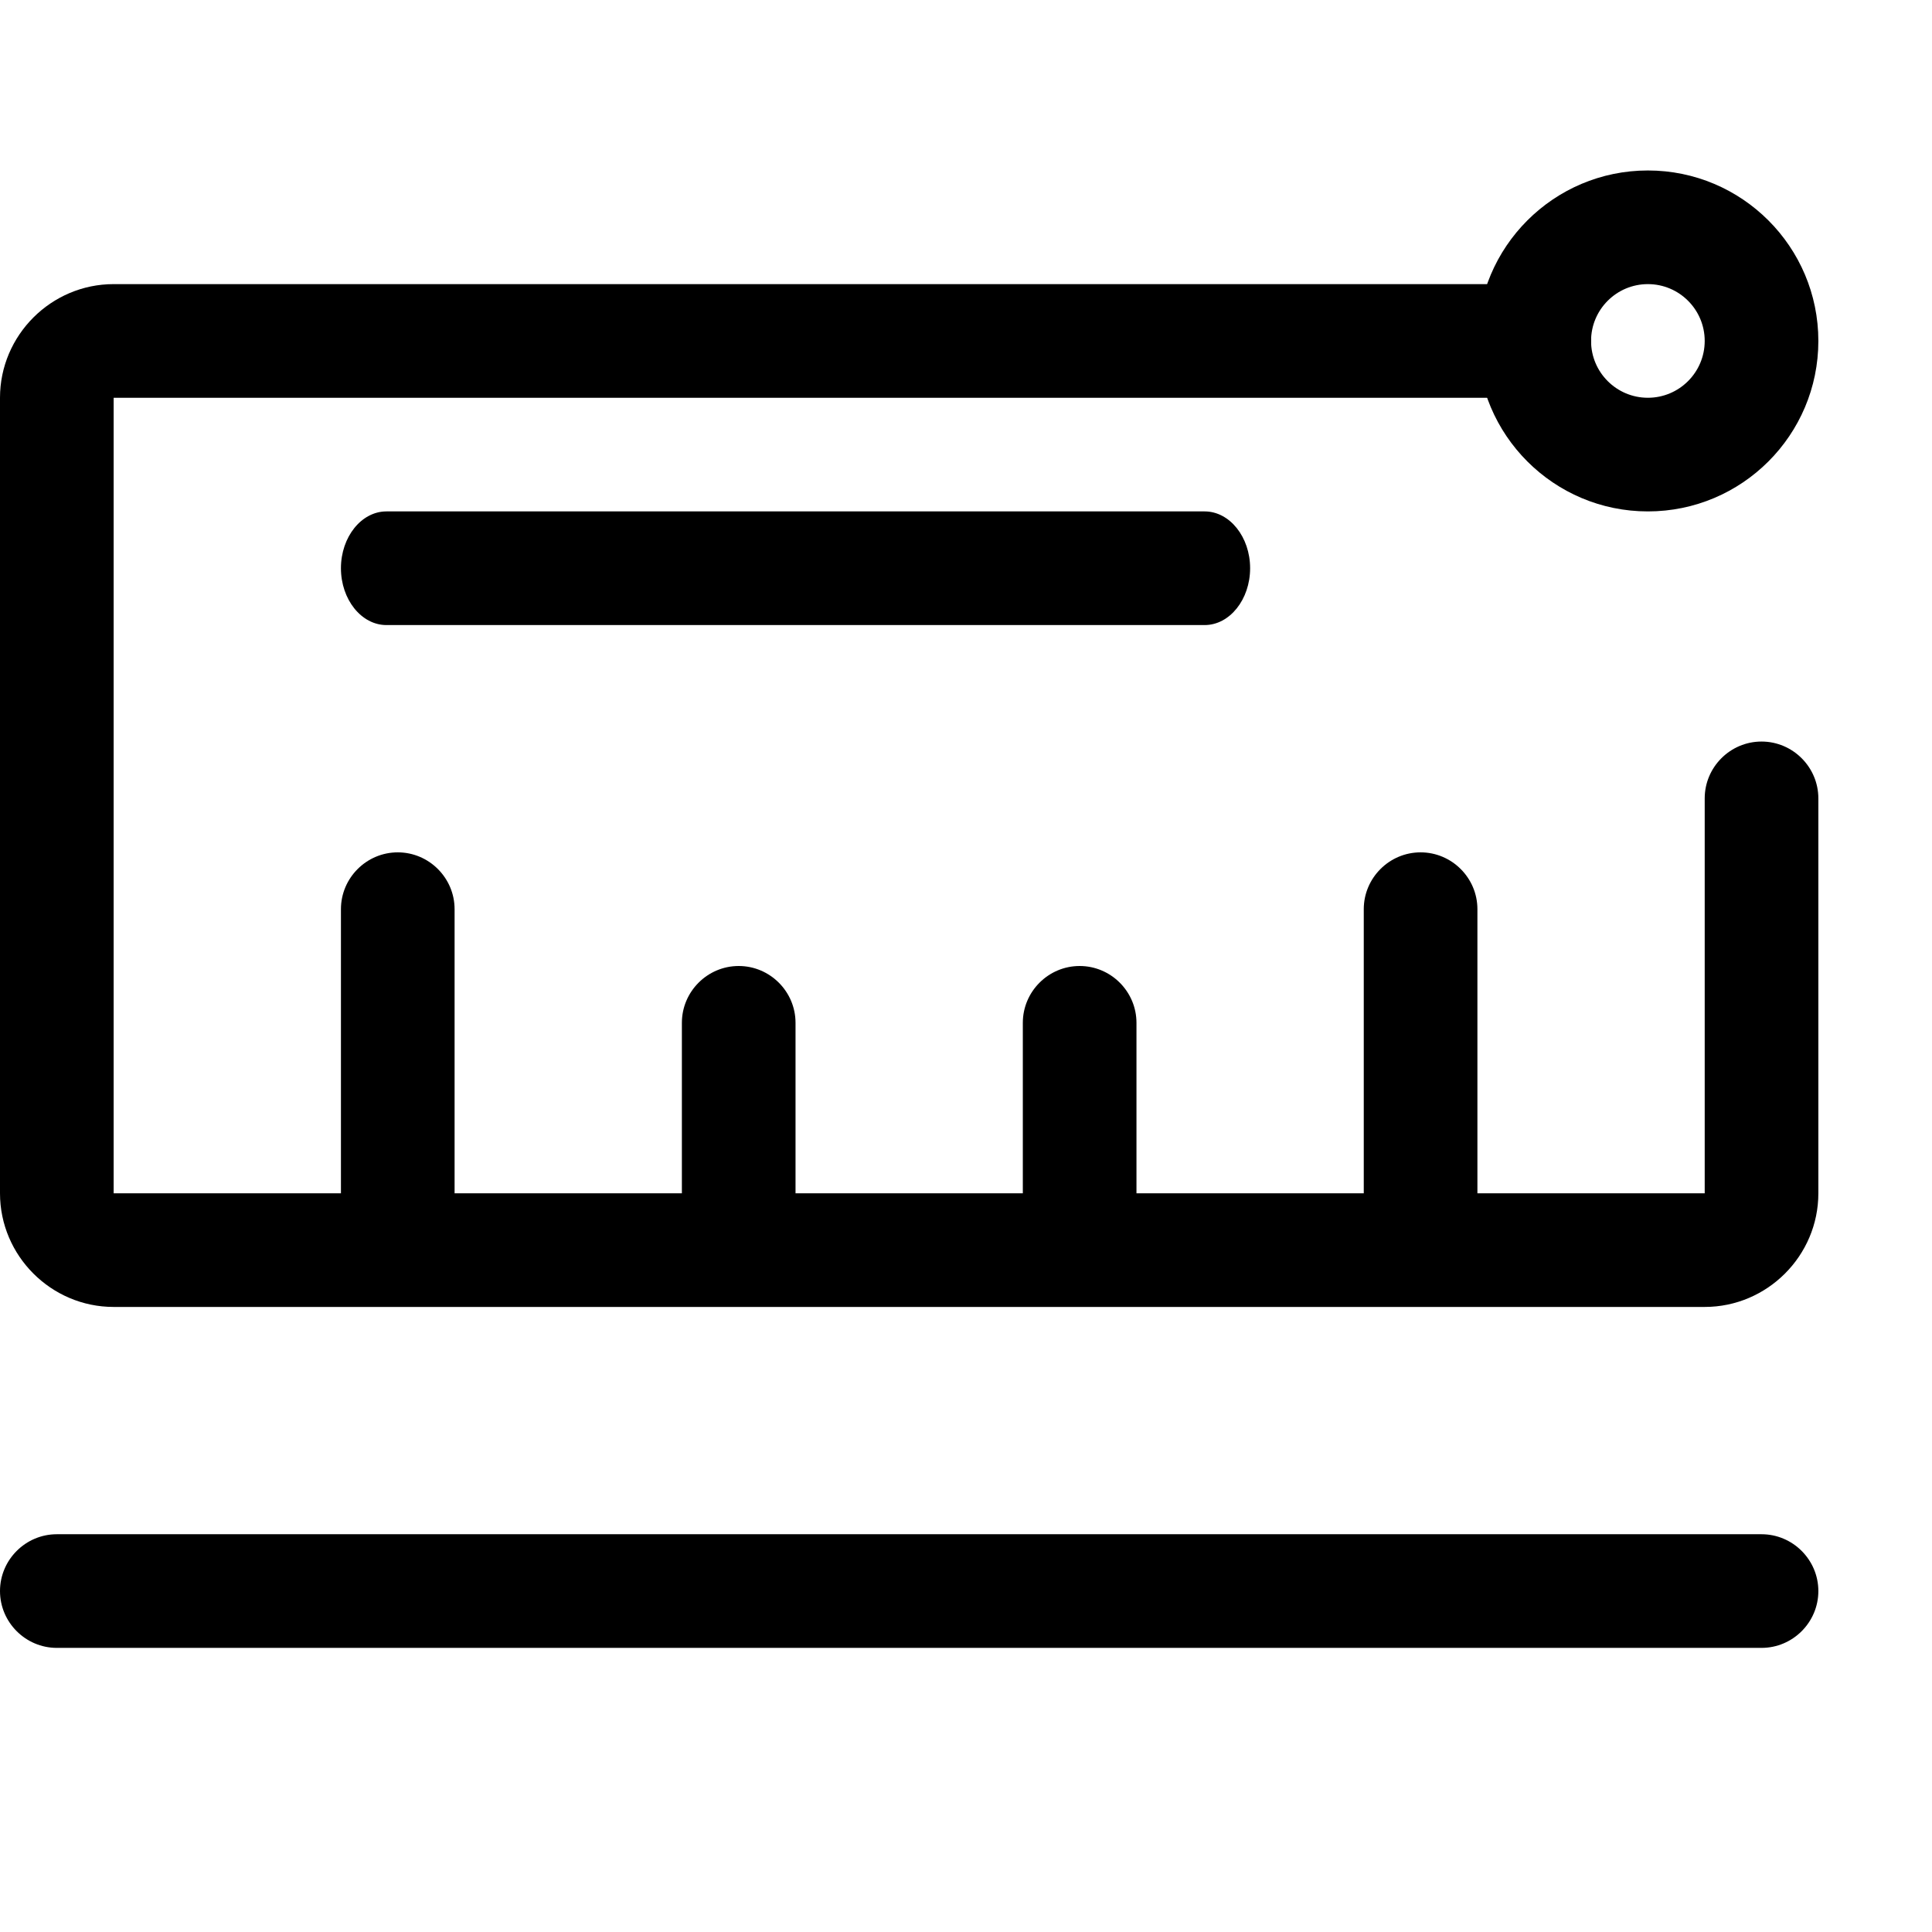 <svg width="200" height="200" viewBox="0 0 17 16" version="1.1" xmlns="http://www.w3.org/2000/svg">
    <path d="M15.5,13 C15.775,13 16,13.225 16,13.5 C16,13.775 15.775,14 15.5,14 L15.5,14 L0.5,14 C0.225,14 0,13.775 0,13.5 C0,13.225 0.225,13 0.5,13 L0.5,13 Z M14,2 L14,3 L1,3 L1,10 L3,10 L3,7.5 C3,7.225 3.225,7 3.5,7 C3.775,7 4,7.225 4,7.5 L4,7.5 L4,10 L6,10 L6,8.5 C6,8.225 6.225,8 6.5,8 C6.775,8 7,8.225 7,8.5 L7,8.5 L7,10 L9,10 L9,8.5 C9,8.225 9.225,8 9.5,8 C9.775,8 10,8.225 10,8.5 L10,8.5 L10,10 L12,10 L12,7.5 C12,7.225 12.225,7 12.5,7 C12.775,7 13,7.225 13,7.5 L13,7.5 L13,10 L15,10 L15,6.525 C15,6.25 15.225,6.025 15.5,6.025 C15.775,6.025 16,6.25 16,6.525 L16,6.525 L16,10 C16,10.55 15.55,11 15,11 L15,11 L1,11 C0.45,11 0,10.55 0,10 L0,10 L0,3 C0,2.45 0.45,2 1,2 L1,2 L14,2 Z M10.6,4 C10.82,4 11,4.225 11,4.5 C11,4.775 10.82,5 10.6,5 L10.6,5 L3.4,5 C3.18,5 3,4.775 3,4.5 C3,4.225 3.18,4 3.4,4 L3.4,4 Z" />
    <path d="M14.5,1 C15.328,1 16,1.672 16,2.5 C16,3.328 15.328,4 14.5,4 C13.672,4 13,3.328 13,2.5 C13,1.672 13.672,1 14.5,1 Z M14.5,2 C14.224,2 14,2.224 14,2.5 C14,2.776 14.224,3 14.5,3 C14.776,3 15,2.776 15,2.5 C15,2.224 14.776,2 14.5,2 Z" />
</svg>